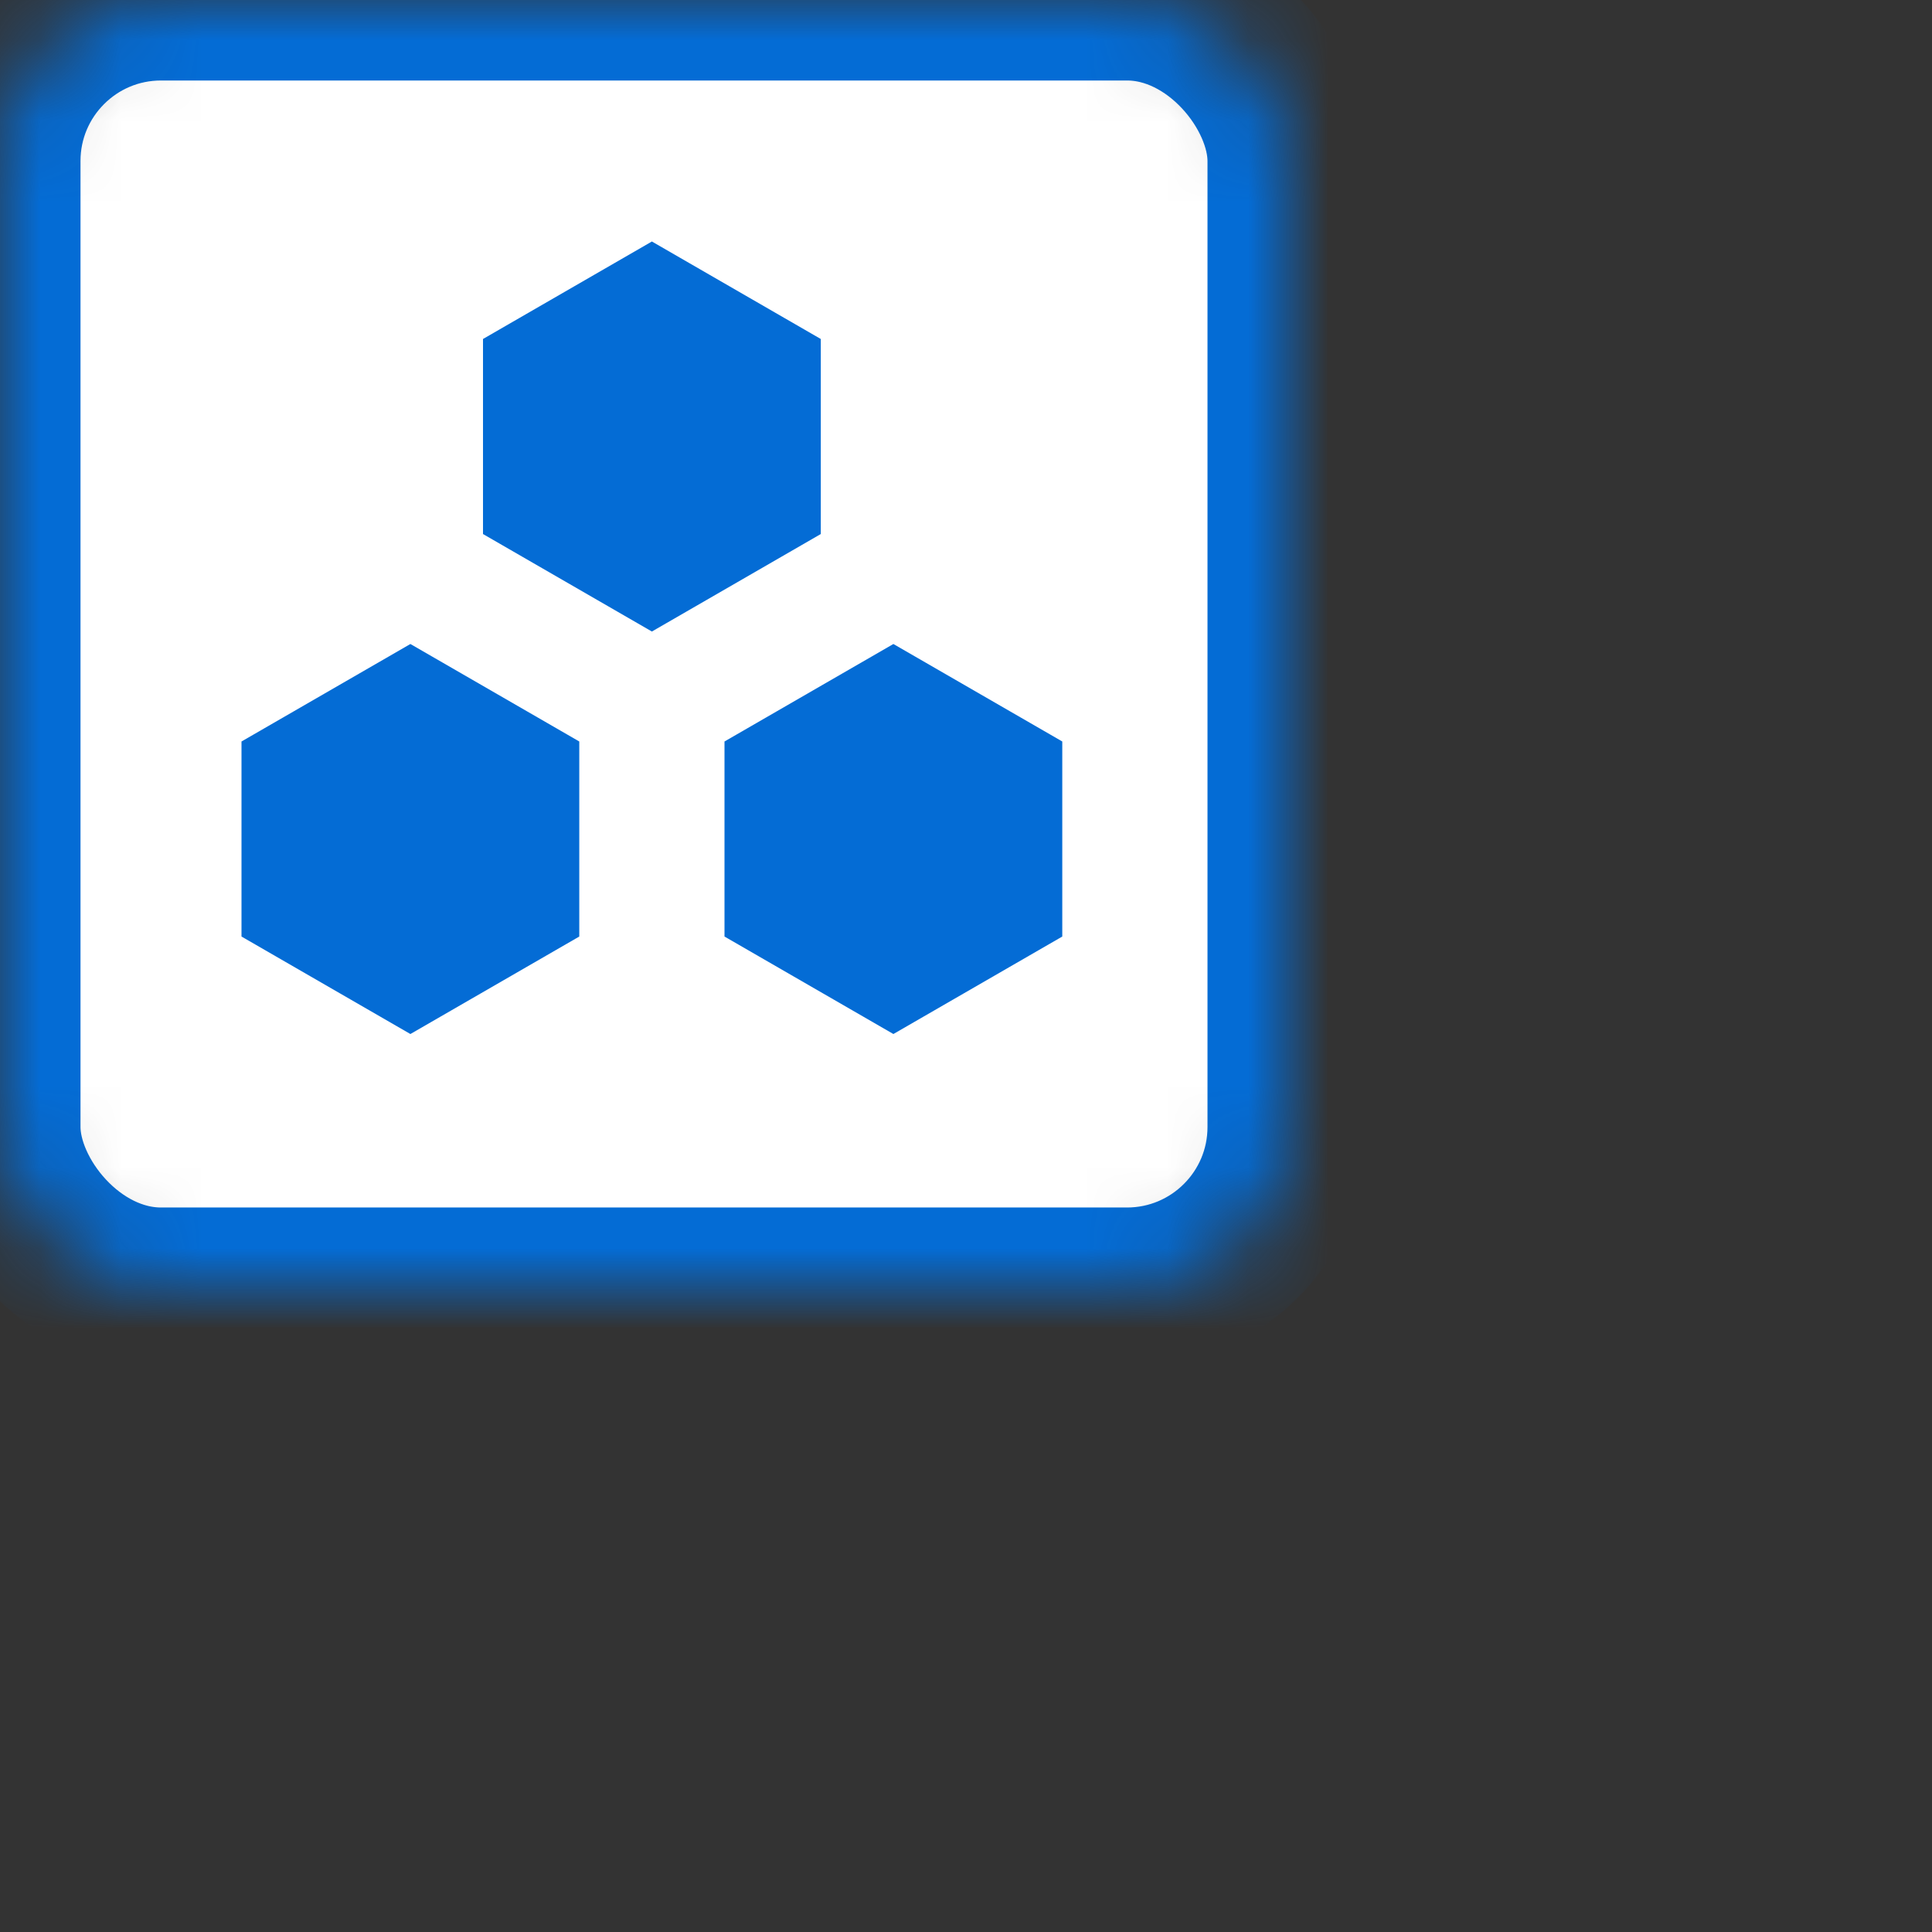 <?xml version="1.0" encoding="UTF-8" standalone="no"?>
<svg width="24px" height="24px" viewBox="0 0 24 24" version="1.1" xmlns="http://www.w3.org/2000/svg" xmlns:xlink="http://www.w3.org/1999/xlink">
    <rect x="0" y="0" width="24" height="24" fill="#333333" stroke="none"/>
    <!-- Generator: Sketch 41.2 (35397) - http://www.bohemiancoding.com/sketch -->
    <title>icon/space-24-blue</title>
    <desc>Created with Sketch.</desc>
    <defs>
        <rect id="path-1" x="0" y="0" width="16" height="16" rx="2"></rect>
        <mask id="mask-2" maskContentUnits="userSpaceOnUse" maskUnits="objectBoundingBox" x="0" y="0" width="16" height="16" fill="white">
            <use xlink:href="#path-1"></use>
        </mask>
    </defs>
    <g id="-blocks/icons" stroke="none" stroke-width="1" fill="none" fill-rule="evenodd">
        <g id="icon/space--small-blue">
            <g id="icon/space-small">
                <g id="Group-6">
                    <use id="Rectangle-442" stroke="#046CD5" mask="url(#mask-2)" stroke-width="2" fill="#FFFFFF" xlink:href="#path-1"></use>
                    <polygon id="Polygon-46" fill="#046CD5" points="8.098 3 10.196 4.211 10.196 6.634 8.098 7.845 6 6.634 6 4.211"></polygon>
                    <polygon id="Polygon-46-Copy" fill="#046CD5" points="5.098 8 7.196 9.211 7.196 11.634 5.098 12.845 3 11.634 3 9.211"></polygon>
                    <polygon id="Polygon-46-Copy-2" fill="#046CD5" points="11.098 8 13.196 9.211 13.196 11.634 11.098 12.845 9 11.634 9 9.211"></polygon>
                </g>
            </g>
        </g>
    </g>
</svg>